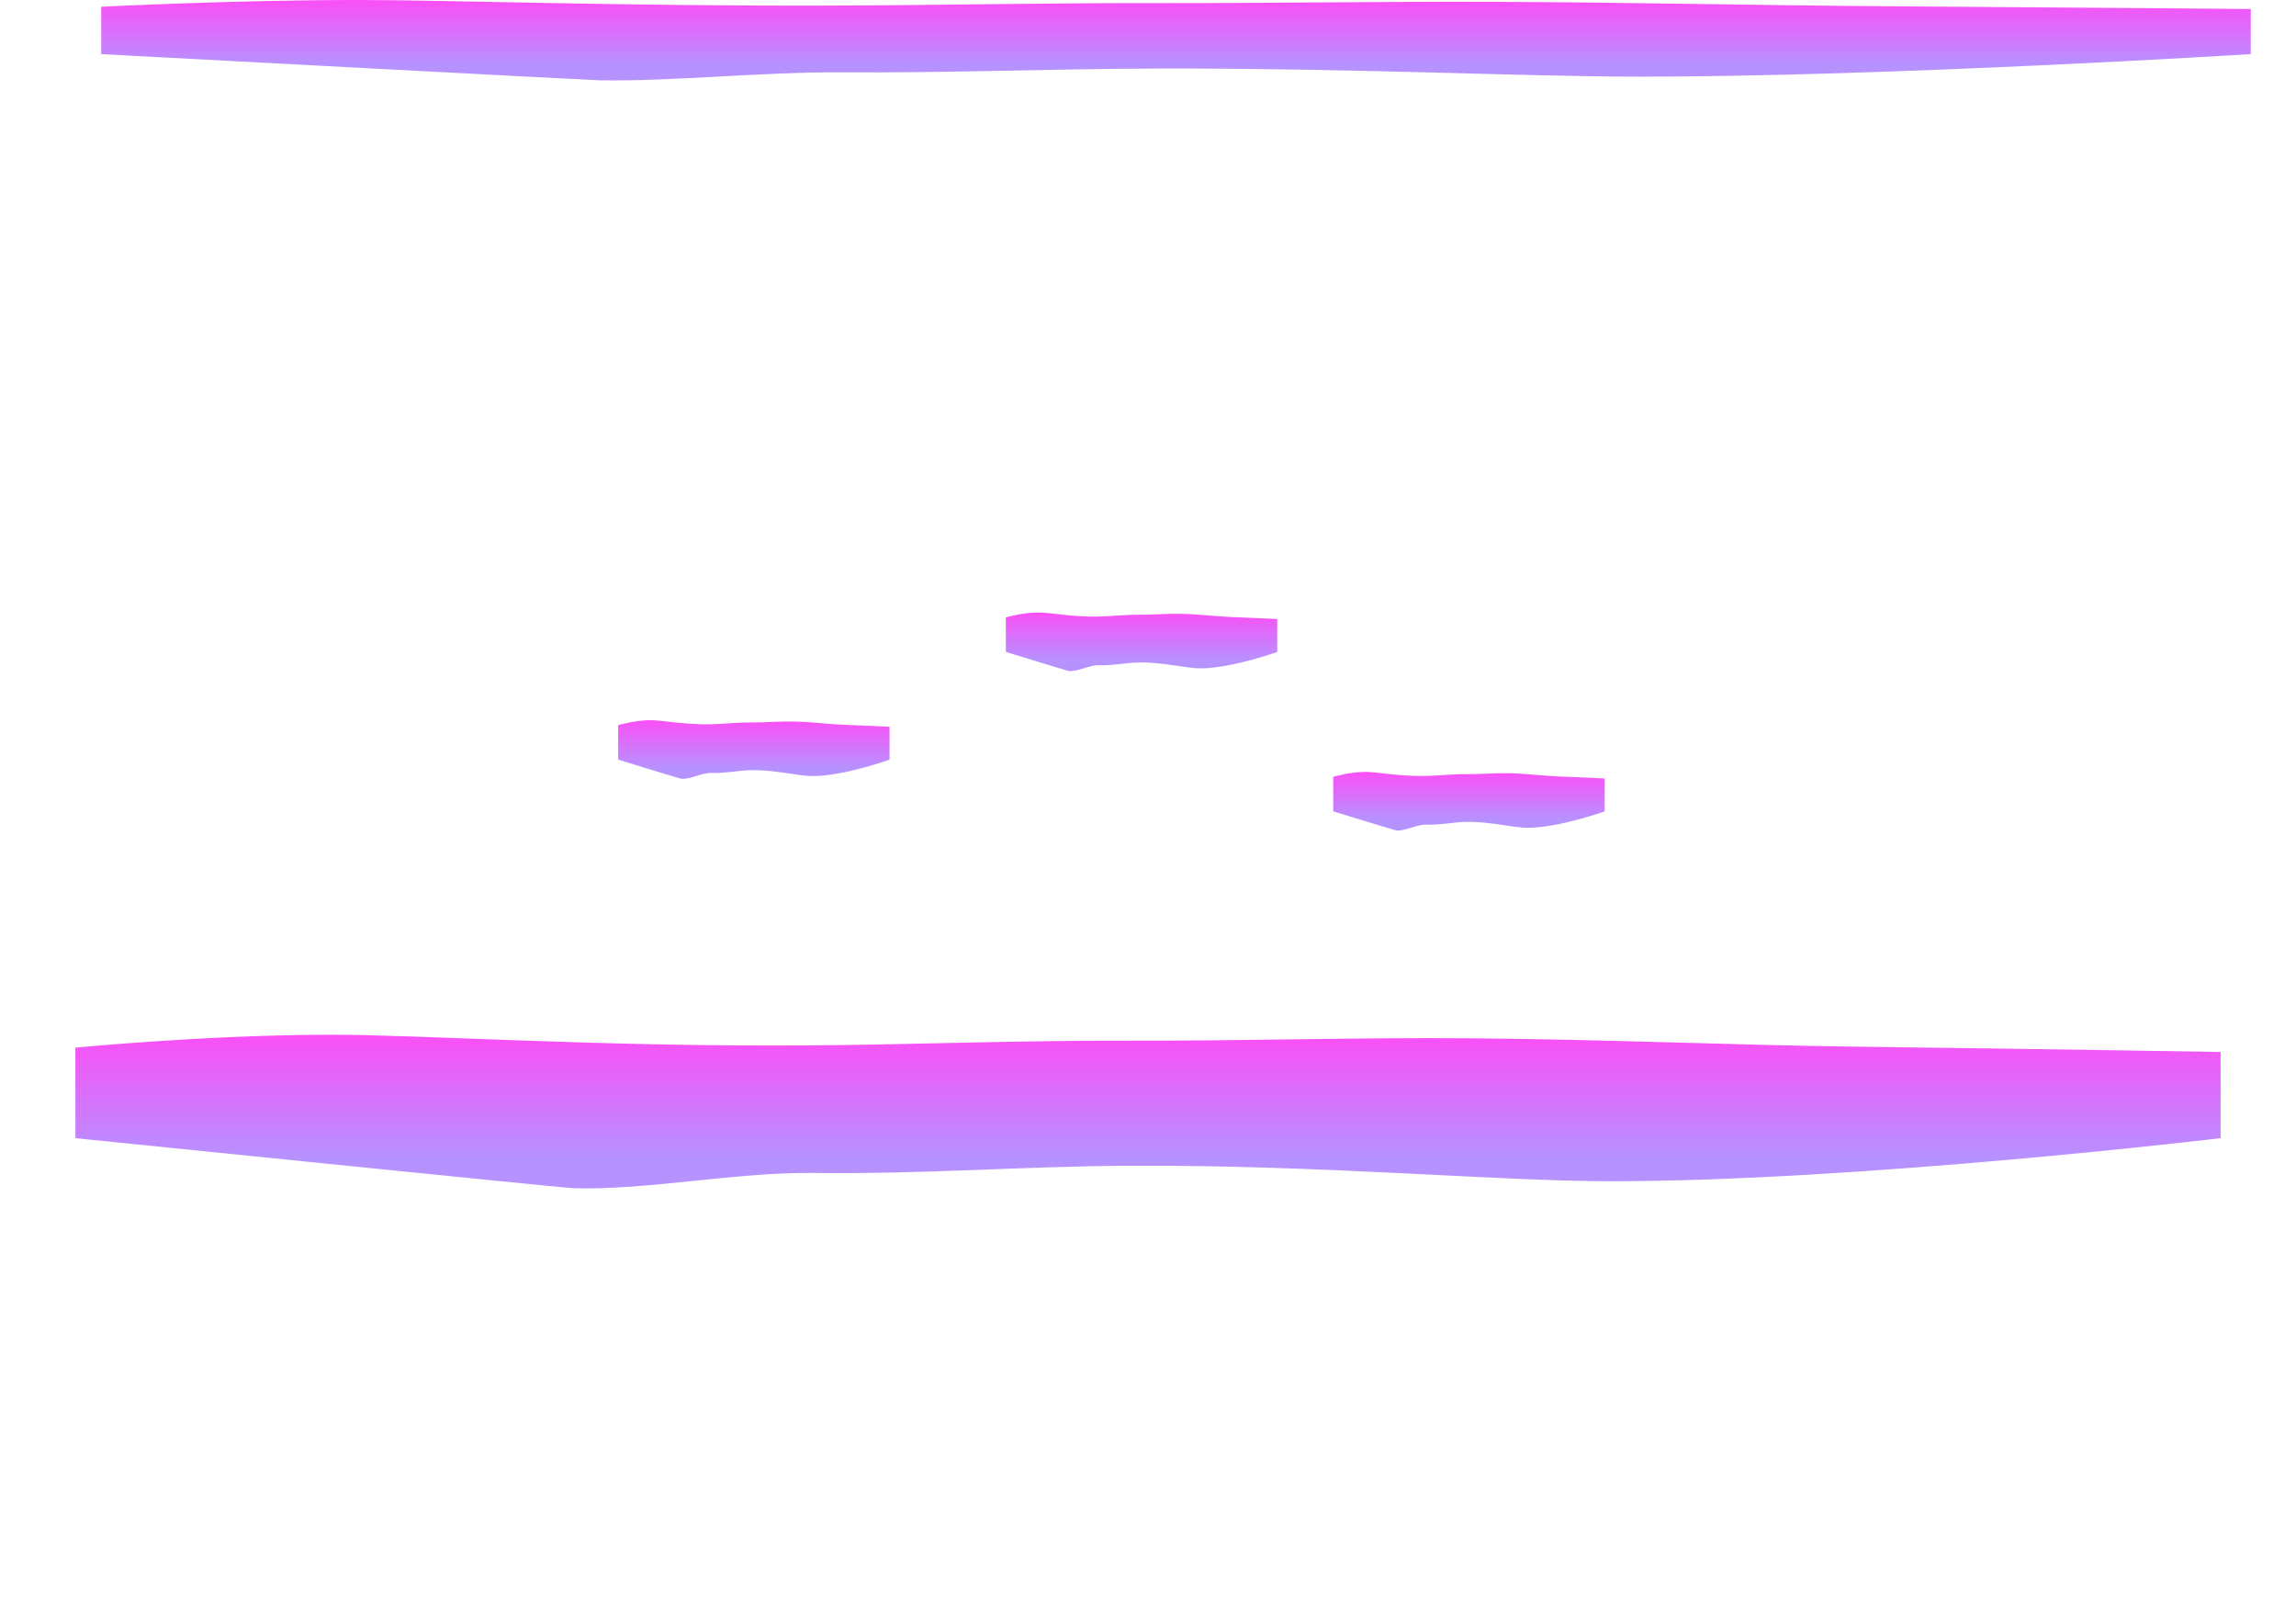 <svg version="1.1" xmlns="http://www.w3.org/2000/svg" xmlns:xlink="http://www.w3.org/1999/xlink" width="533" height="374.71" viewBox="0,0,533,374.71"><defs><linearGradient x1="240" y1="302.056" x2="240" y2="333.056" gradientUnits="userSpaceOnUse" id="color-1"><stop offset="0" stop-color="#ff4af6"/><stop offset="1" stop-color="#b692ff"/></linearGradient><linearGradient x1="148.5" y1="230.293" x2="148.5" y2="242.12" gradientUnits="userSpaceOnUse" id="color-2"><stop offset="0" stop-color="#ff4af6"/><stop offset="1" stop-color="#b692ff"/></linearGradient><linearGradient x1="238.5" y1="205.293" x2="238.5" y2="217.12" gradientUnits="userSpaceOnUse" id="color-3"><stop offset="0" stop-color="#ff4af6"/><stop offset="1" stop-color="#b692ff"/></linearGradient><linearGradient x1="314.5" y1="242.293" x2="314.5" y2="254.12" gradientUnits="userSpaceOnUse" id="color-4"><stop offset="0" stop-color="#ff4af6"/><stop offset="1" stop-color="#b692ff"/></linearGradient><linearGradient x1="246.5" y1="62.868" x2="246.5" y2="79.091" gradientUnits="userSpaceOnUse" id="color-5"><stop offset="0" stop-color="#ff4af6"/><stop offset="1" stop-color="#b692ff"/></linearGradient></defs><g transform="translate(26.5,-63.915)"><g data-paper-data="{&quot;isPaintingLayer&quot;:true}" fill-rule="nonzero" stroke="none" stroke-width="0" stroke-linecap="butt" stroke-linejoin="miter" stroke-miterlimit="10" stroke-dasharray="" stroke-dashoffset="0" style="mix-blend-mode: normal"><path d="M-26.5,438.625v-238h533v238z" fill="none"/><path d="M-9,328.056v-21c0,0 30.512,-3 59.5,-3c20.876,0 61.532,2.789 110.006,2.479c23.605,-0.151 49.063,-1.171 74.994,-1.101c26.339,0.071 53.164,-0.766 79.03,-0.554c32.038,0.263 62.602,1.601 88.941,1.932c50.541,0.635 85.528,1.244 85.528,1.244v20c0,0 -83.627,10 -141.5,10c-26.473,0 -67.296,-3.834 -111.999,-3.597c-24.74,0.131 -47.669,1.982 -73.011,1.672c-18.155,-0.222 -39.009,4.065 -55.909,3.546c-2.378,-0.073 -115.58,-11.621 -115.58,-11.621z" fill="url(#color-1)"/><path d="M117,240.212v-8.012c0,0 3.86,-1.145 7.527,-1.145c2.641,0 7.784,1.064 13.916,0.946c2.986,-0.058 6.207,-0.447 9.487,-0.42c3.332,0.027 6.726,-0.292 9.998,-0.211c4.053,0.1 7.919,0.611 11.252,0.737c6.394,0.242 10.82,0.475 10.82,0.475v7.631c0,0 -10.579,3.815 -17.901,3.815c-3.349,0 -8.513,-1.463 -14.169,-1.373c-3.13,0.05 -6.03,0.756 -9.236,0.638c-2.297,-0.085 -4.935,1.551 -7.073,1.353c-0.301,-0.028 -14.622,-4.434 -14.622,-4.434z" fill="url(#color-2)"/><path d="M207,215.212v-8.012c0,0 3.86,-1.145 7.527,-1.145c2.641,0 7.784,1.064 13.916,0.946c2.986,-0.058 6.207,-0.447 9.487,-0.42c3.332,0.027 6.726,-0.292 9.998,-0.211c4.053,0.1 7.919,0.611 11.252,0.737c6.394,0.242 10.82,0.475 10.82,0.475v7.631c0,0 -10.579,3.815 -17.901,3.815c-3.349,0 -8.513,-1.463 -14.169,-1.373c-3.13,0.05 -6.03,0.756 -9.236,0.638c-2.297,-0.085 -4.935,1.551 -7.073,1.353c-0.301,-0.028 -14.622,-4.434 -14.622,-4.434z" fill="url(#color-3)"/><path d="M283,252.212v-8.012c0,0 3.86,-1.145 7.527,-1.145c2.641,0 7.784,1.064 13.916,0.946c2.986,-0.058 6.207,-0.447 9.487,-0.42c3.332,0.027 6.726,-0.292 9.998,-0.211c4.053,0.1 7.92,0.611 11.252,0.737c6.394,0.242 10.82,0.475 10.82,0.475v7.631c0,0 -10.579,3.815 -17.901,3.815c-3.349,0 -8.513,-1.463 -14.169,-1.373c-3.13,0.05 -6.03,0.756 -9.236,0.638c-2.297,-0.085 -4.935,1.551 -7.073,1.353c-0.301,-0.028 -14.622,-4.434 -14.622,-4.434z" fill="url(#color-4)"/><path d="M-3,76.475v-10.99c0,0 30.573,-1.57 59.619,-1.57c20.918,0 61.656,1.46 110.227,1.297c23.652,-0.079 49.162,-0.613 75.145,-0.576c26.391,0.037 53.271,-0.401 79.189,-0.29c32.102,0.138 62.727,0.838 89.12,1.011c50.642,0.332 85.7,0.651 85.7,0.651v10.467c0,0 -83.795,5.233 -141.784,5.233c-26.526,0 -67.431,-2.006 -112.224,-1.883c-24.79,0.068 -47.764,1.037 -73.158,0.875c-18.191,-0.116 -39.087,2.127 -56.022,1.856c-2.382,-0.038 -115.812,-6.082 -115.812,-6.082z" fill="url(#color-5)"/></g></g></svg>